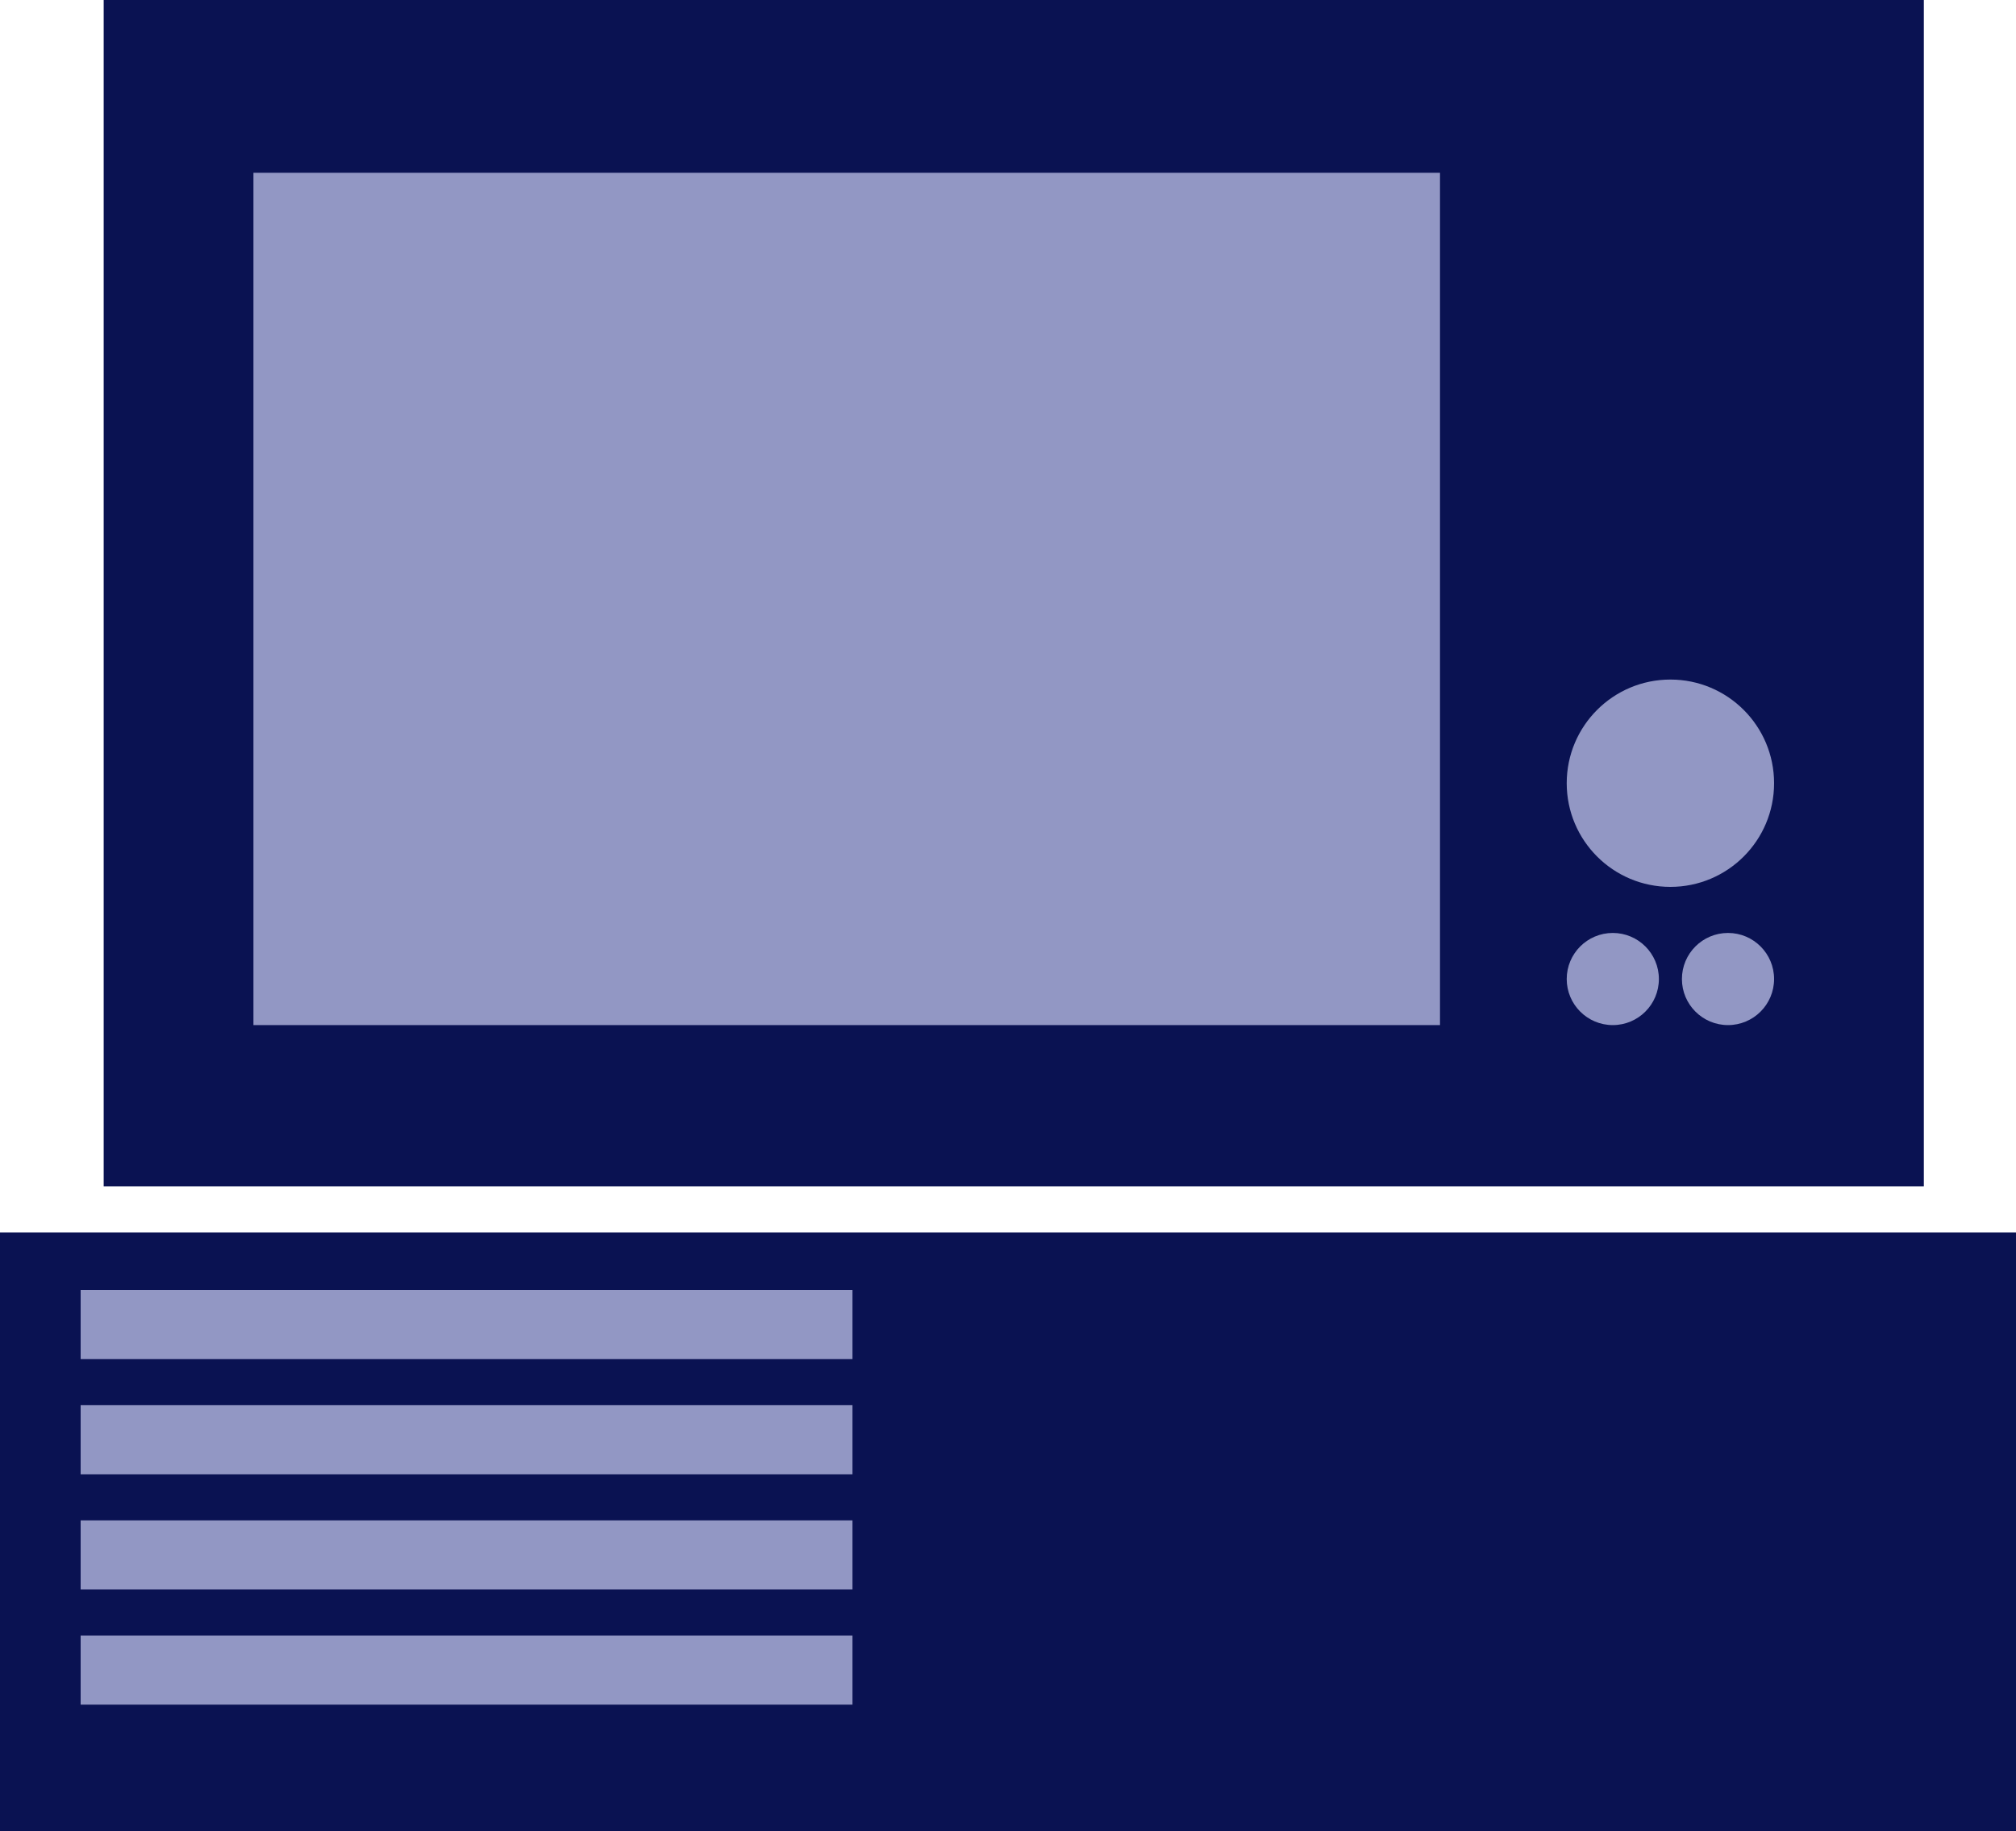 <svg width="175" height="159" viewBox="0 0 175 159" fill="none" xmlns="http://www.w3.org/2000/svg">
<rect x="9" width="158" height="103" fill="#0A1252"/>
<rect y="107" width="175" height="52" fill="#0A1252"/>
<rect x="22" y="15" width="103" height="74" fill="#9297C4"/>
<circle cx="145" cy="68" r="9" fill="#9297C4"/>
<circle cx="140" cy="85" r="4" fill="#9297C4"/>
<circle cx="150" cy="85" r="4" fill="#9297C4"/>
<rect x="7" y="112" width="67" height="6" fill="#9297C4"/>
<rect x="7" y="122" width="67" height="6" fill="#9297C4"/>
<rect x="7" y="132" width="67" height="6" fill="#9297C4"/>
<rect x="7" y="142" width="67" height="6" fill="#9297C4"/>
</svg>
